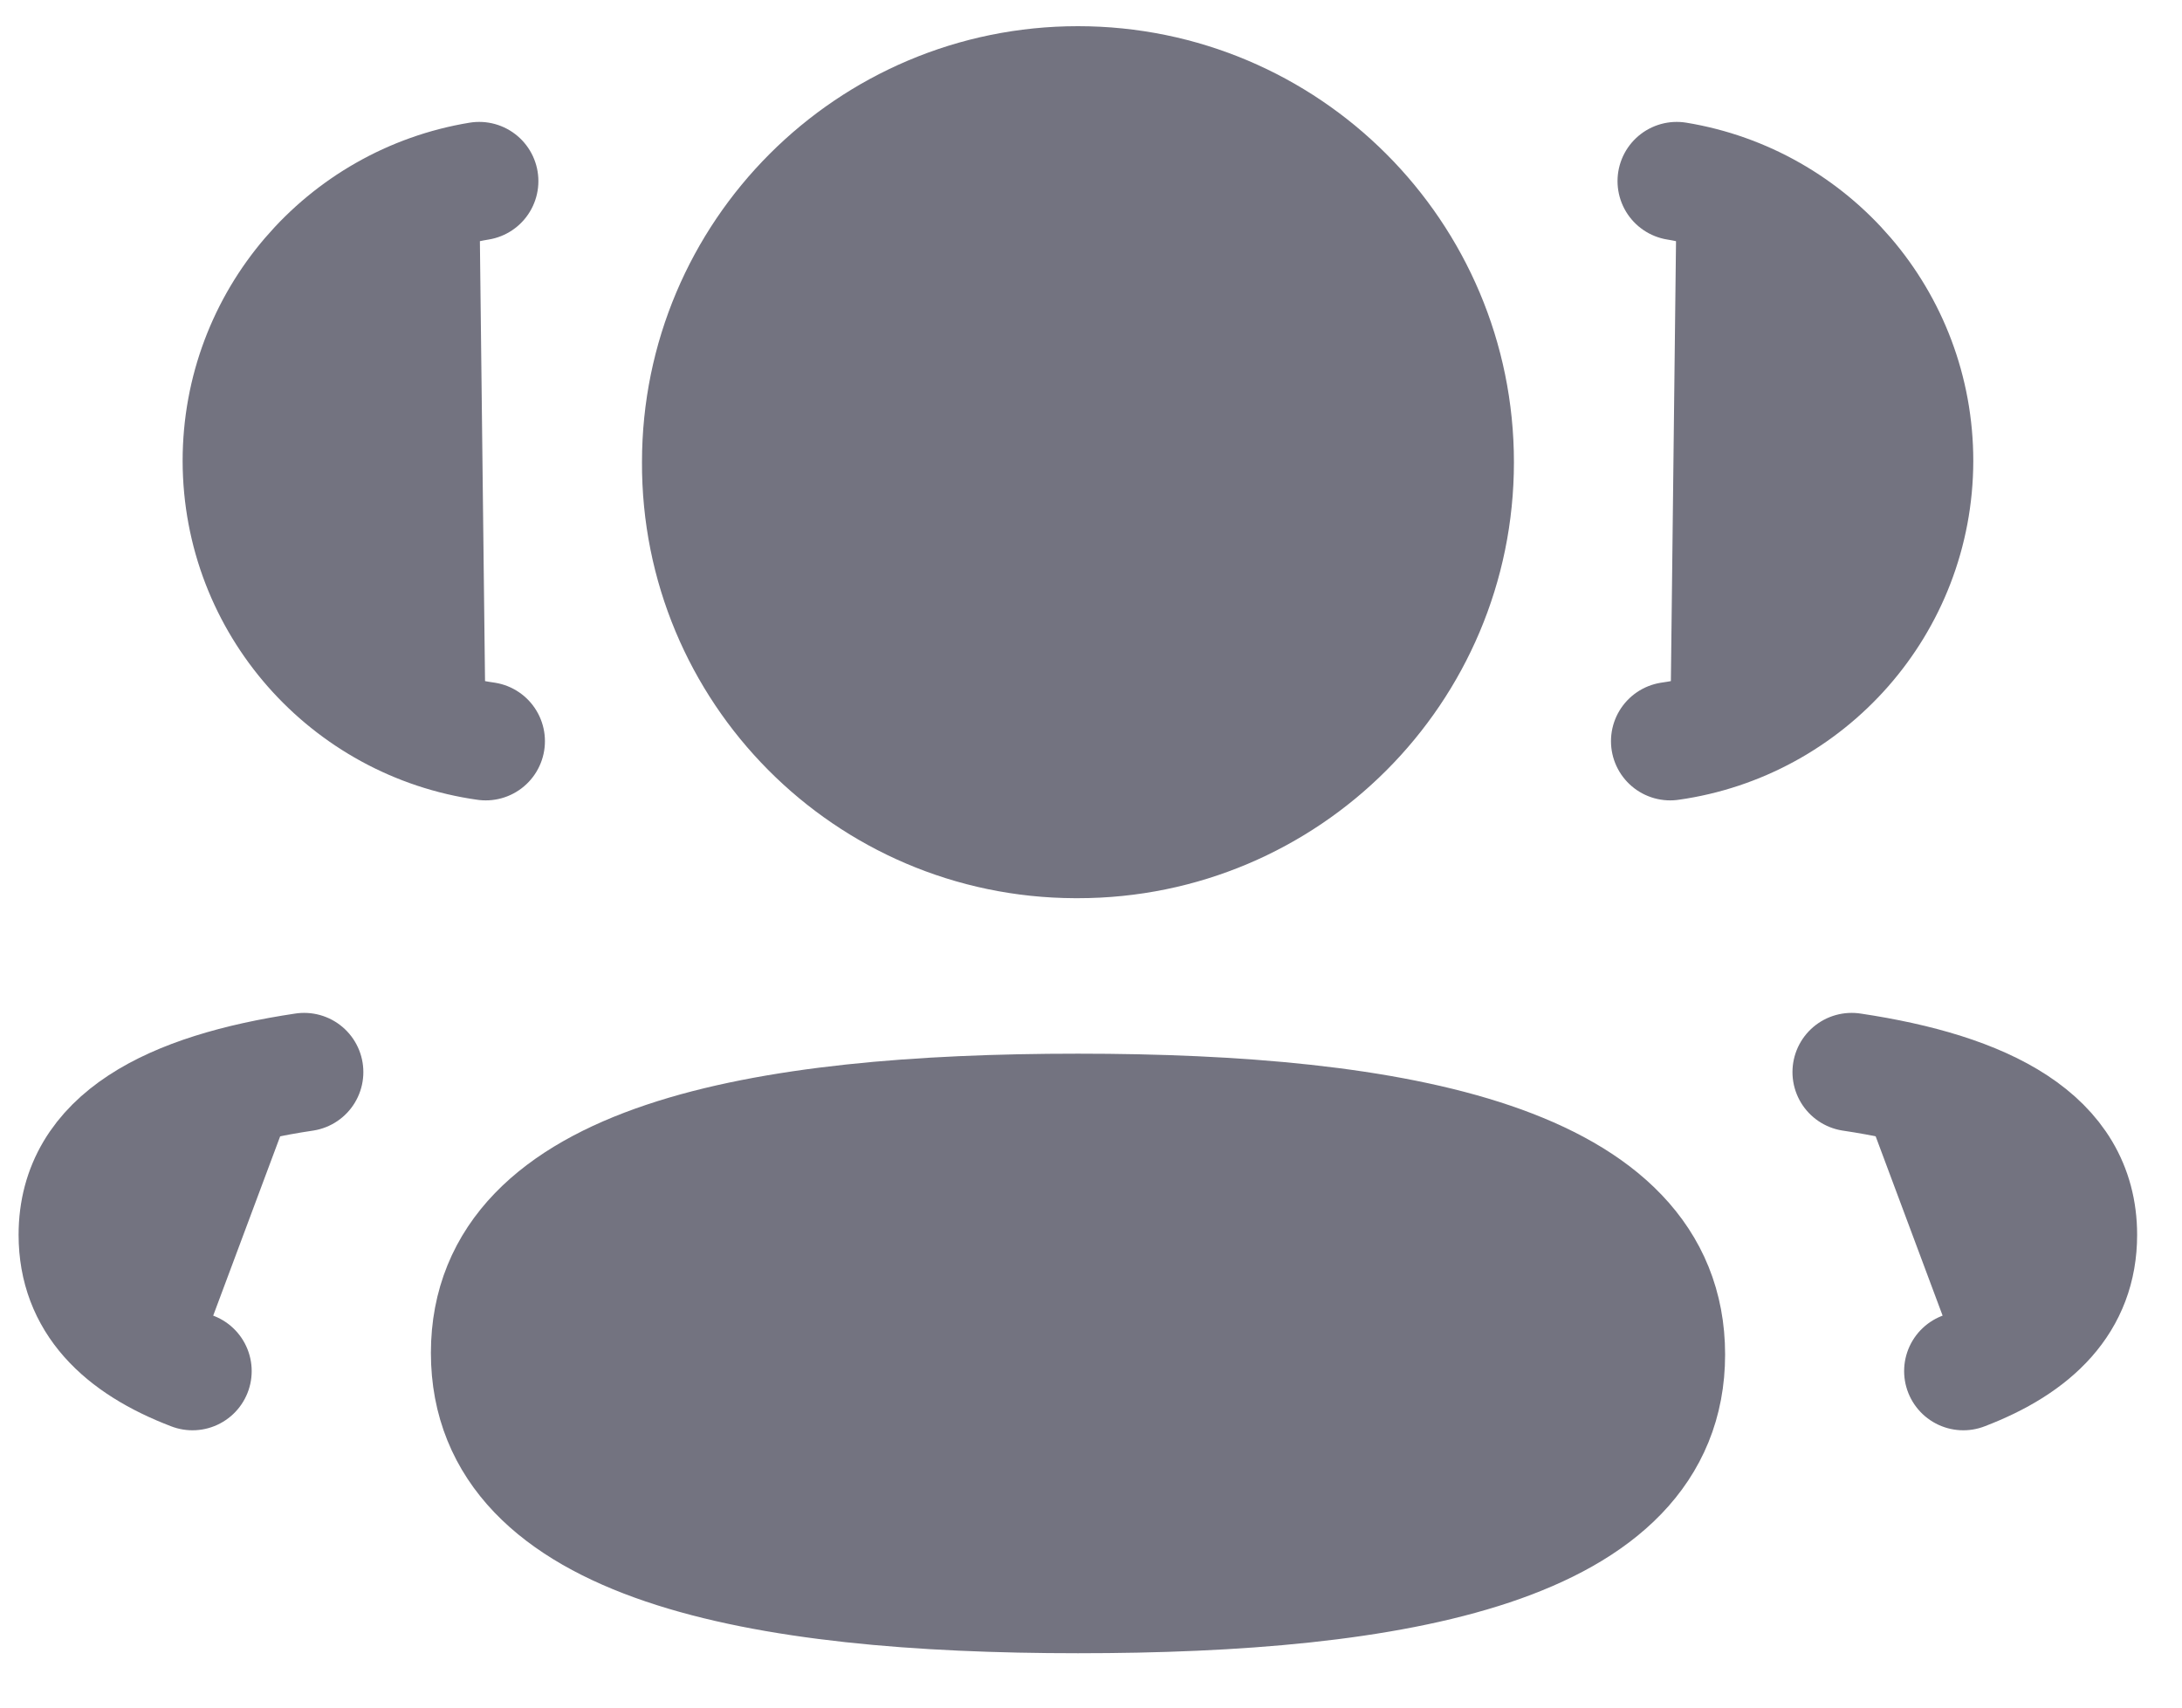 <svg width="23" height="18" viewBox="0 0 23 18" fill="none" xmlns="http://www.w3.org/2000/svg">
<path fill-rule="evenodd" clip-rule="evenodd" d="M17.605 7.813C19.056 7.609 20.173 6.366 20.176 4.859C20.176 3.373 19.094 2.142 17.674 1.909" fill="#737380"/>
<path d="M17.605 7.813C19.056 7.609 20.173 6.366 20.176 4.859C20.176 3.373 19.094 2.142 17.674 1.909" stroke="#737380" stroke-width="1.248" stroke-linecap="round" stroke-linejoin="round"/>
<path fill-rule="evenodd" clip-rule="evenodd" d="M19.518 11.301C20.923 11.511 21.903 12.003 21.903 13.017C21.903 13.715 21.442 14.168 20.695 14.453" fill="#737380"/>
<path d="M19.518 11.301C20.923 11.511 21.903 12.003 21.903 13.017C21.903 13.715 21.442 14.168 20.695 14.453" stroke="#737380" stroke-width="1.248" stroke-linecap="round" stroke-linejoin="round"/>
<path fill-rule="evenodd" clip-rule="evenodd" d="M11.363 11.731C8.021 11.731 5.166 12.238 5.166 14.261C5.166 16.282 8.003 16.803 11.363 16.803C14.706 16.803 17.56 16.302 17.56 14.278C17.56 12.255 14.724 11.731 11.363 11.731Z" fill="#737380" stroke="#737380" stroke-width="1.248" stroke-linecap="round" stroke-linejoin="round"/>
<path fill-rule="evenodd" clip-rule="evenodd" d="M11.362 8.844C13.556 8.844 15.334 7.067 15.334 4.872C15.334 2.679 13.556 0.9 11.362 0.9C9.169 0.9 7.391 2.679 7.391 4.872C7.382 7.058 9.147 8.837 11.333 8.844H11.362Z" fill="#737380" stroke="#737380" stroke-width="1.248" stroke-linecap="round" stroke-linejoin="round"/>
<path fill-rule="evenodd" clip-rule="evenodd" d="M5.12 7.813C3.668 7.609 2.552 6.366 2.549 4.859C2.549 3.373 3.631 2.142 5.051 1.909" fill="#737380"/>
<path d="M5.12 7.813C3.668 7.609 2.552 6.366 2.549 4.859C2.549 3.373 3.631 2.142 5.051 1.909" stroke="#737380" stroke-width="1.248" stroke-linecap="round" stroke-linejoin="round"/>
<path fill-rule="evenodd" clip-rule="evenodd" d="M3.206 11.301C1.801 11.511 0.82 12.003 0.82 13.017C0.82 13.715 1.282 14.168 2.029 14.453" fill="#737380"/>
<path d="M3.206 11.301C1.801 11.511 0.82 12.003 0.82 13.017C0.82 13.715 1.282 14.168 2.029 14.453" stroke="#737380" stroke-width="1.248" stroke-linecap="round" stroke-linejoin="round"/>
</svg>
